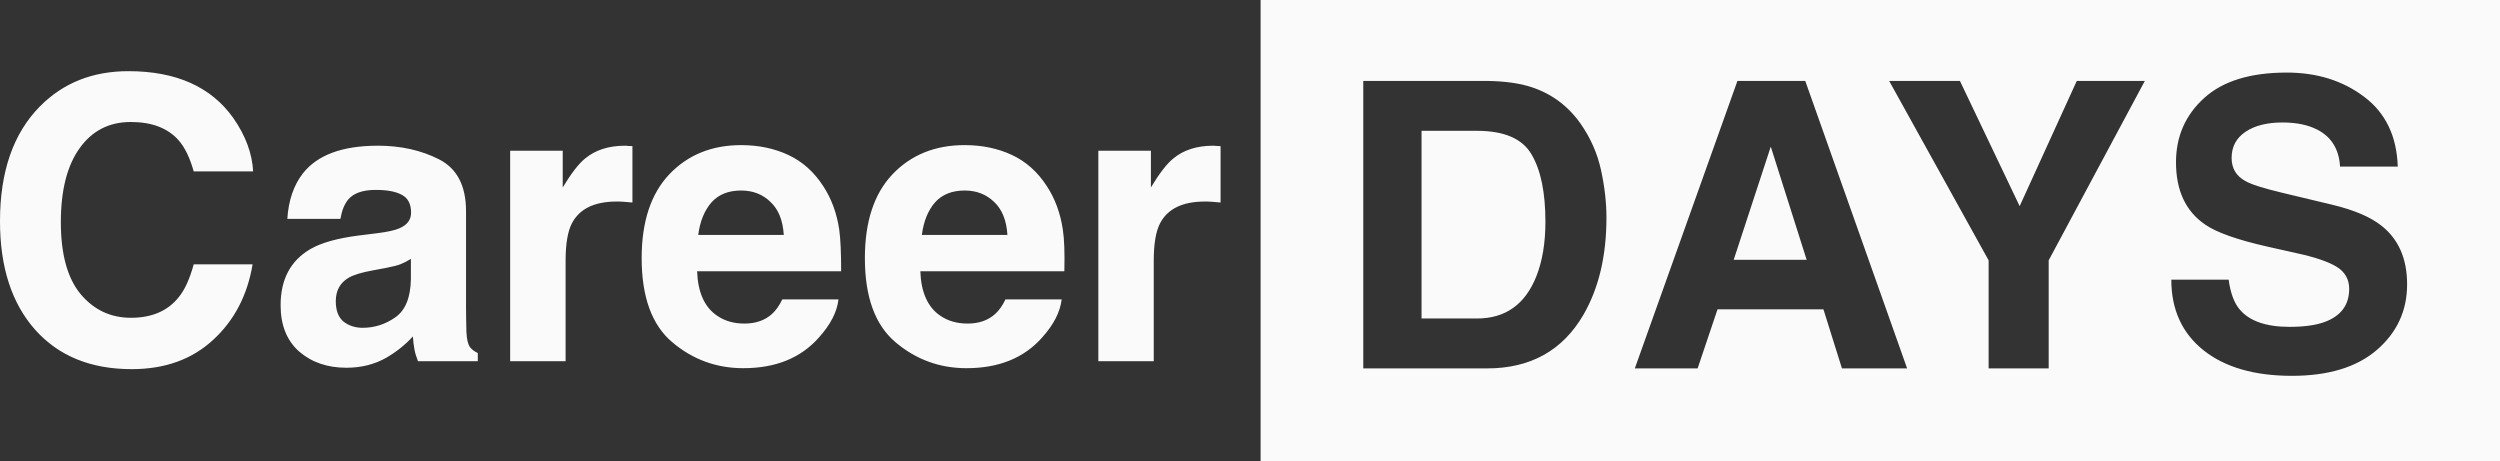 <?xml version="1.0" encoding="UTF-8" standalone="no"?>
<!-- Created with Inkscape (http://www.inkscape.org/) -->

<svg
   xmlns:dc="http://purl.org/dc/elements/1.1/"
   xmlns:cc="http://creativecommons.org/ns#"
   xmlns:rdf="http://www.w3.org/1999/02/22-rdf-syntax-ns#"
   xmlns:svg="http://www.w3.org/2000/svg"
   xmlns="http://www.w3.org/2000/svg"
   xmlns:sodipodi="http://sodipodi.sourceforge.net/DTD/sodipodi-0.dtd"
   xmlns:inkscape="http://www.inkscape.org/namespaces/inkscape"
   width="130.002"
   height="23.982"
   id="svg2"
   inkscape:label="Pozadí"
   version="1.1"
   inkscape:version="0.91+devel+osxmenu r12832"
   viewBox="0 0 130.002 23.982"
   sodipodi:docname="careerdays-white.svg">
  <rect x="0" y="0" width="130.002" height="23.982" fill="#333333" stroke="none"/>
  <defs
     id="defs11404" />
  <sodipodi:namedview
     id="base"
     pagecolor="#ffffff"
     bordercolor="#666666"
     borderopacity="1.0"
     inkscape:pageopacity="0.0"
     inkscape:pageshadow="2"
     inkscape:zoom="0.87226562"
     inkscape:cx="195.91354"
     inkscape:cy="-130.4952"
     inkscape:document-units="px"
     inkscape:current-layer="layer1"
     showgrid="false"
     fit-margin-top="0"
     fit-margin-left="0"
     fit-margin-right="0"
     fit-margin-bottom="0"
     showborder="false"
     inkscape:window-width="1015"
     inkscape:window-height="783"
     inkscape:window-x="667"
     inkscape:window-y="1103"
     inkscape:window-maximized="0" />
  <g
     inkscape:label="Vrstva 1"
     inkscape:groupmode="layer"
     id="layer1"
     transform="translate(-179.086,-377.885)">
    <path
       inkscape:connector-curvature="0"
       style="opacity:0.976;fill:#ffffff;fill-opacity:1;stroke:none;stroke-width:1;stroke-linejoin:miter;stroke-miterlimit:4;stroke-dasharray:none;stroke-opacity:1"
       d="m 244.639,377.885 0,23.982 64.449,0 0,-23.982 -64.449,0 z m -58.875,3.701 c -1.861,0 -3.393,0.61 -4.598,1.828 -1.386,1.399 -2.08,3.391 -2.08,5.975 0,2.39 0.61,4.27 1.828,5.643 1.218,1.366 2.893,2.049 5.022,2.049 1.721,0 3.129,-0.505 4.226,-1.516 1.104,-1.011 1.791,-2.322 2.059,-3.936 l -3.061,0 c -0.208,0.763 -0.469,1.335 -0.785,1.717 -0.568,0.71 -1.396,1.064 -2.48,1.064 -1.058,0 -1.931,-0.413 -2.621,-1.236 -0.683,-0.83 -1.024,-2.074 -1.024,-3.734 0,-1.66 0.326,-2.942 0.975,-3.846 0.649,-0.91 1.535,-1.365 2.66,-1.365 1.105,0 1.938,0.32 2.5,0.963 0.315,0.361 0.574,0.898 0.775,1.607 l 3.09,0 c -0.05,-0.924 -0.385,-1.845 -1.021,-2.762 -1.153,-1.633 -2.975,-2.451 -5.465,-2.451 z m 112.226,0.072 c 1.576,0 2.918,0.417 4.028,1.256 1.116,0.832 1.701,2.044 1.754,3.633 l -3.002,0 c -0.05,-0.899 -0.447,-1.539 -1.178,-1.918 -0.486,-0.25 -1.09,-0.375 -1.814,-0.375 -0.804,0 -1.446,0.162 -1.926,0.486 -0.48,0.325 -0.721,0.778 -0.721,1.359 0,0.534 0.236,0.933 0.709,1.197 0.304,0.176 0.953,0.383 1.947,0.619 l 2.578,0.617 c 1.129,0.271 1.98,0.633 2.555,1.086 0.893,0.703 1.338,1.721 1.338,3.053 0,1.366 -0.522,2.502 -1.57,3.408 -1.042,0.899 -2.516,1.35 -4.422,1.35 -1.947,0 -3.48,-0.444 -4.596,-1.33 -1.115,-0.892 -1.674,-2.115 -1.674,-3.67 l 2.983,0 c 0.09,0.683 0.28,1.193 0.558,1.531 0.507,0.615 1.375,0.922 2.606,0.922 0.736,0 1.335,-0.08 1.795,-0.242 0.872,-0.311 1.308,-0.889 1.308,-1.734 0,-0.494 -0.215,-0.876 -0.648,-1.146 -0.433,-0.264 -1.113,-0.496 -2.039,-0.699 l -1.582,-0.355 c -1.556,-0.352 -2.632,-0.734 -3.227,-1.147 -1.007,-0.69 -1.51,-1.769 -1.51,-3.236 0,-1.339 0.486,-2.45 1.459,-3.336 0.974,-0.886 2.405,-1.328 4.291,-1.328 z m -48.013,0.435 6.439,0 c 0.926,0.013 1.697,0.121 2.313,0.324 1.048,0.345 1.897,0.977 2.547,1.896 0.52,0.744 0.875,1.549 1.064,2.414 0.189,0.866 0.283,1.69 0.283,2.475 0,1.988 -0.399,3.671 -1.197,5.051 -1.082,1.859 -2.752,2.789 -5.01,2.789 l -6.439,0 0,-14.949 z m 19.457,0 3.527,0 5.297,14.949 -3.389,0 -0.963,-3.072 -5.507,0 -1.035,3.072 -3.266,0 5.336,-14.949 z m 7.89,0 3.68,0 3.106,6.512 2.97,-6.512 3.539,0 -5,9.33 0,5.619 -3.123,0 0,-5.619 -5.172,-9.33 z m -24.316,2.596 0,9.758 2.881,0 c 1.475,0 2.503,-0.728 3.084,-2.182 0.318,-0.798 0.476,-1.748 0.476,-2.85 0,-1.521 -0.24,-2.687 -0.72,-3.498 -0.474,-0.818 -1.419,-1.229 -2.84,-1.229 l -2.881,0 z m -35.383,0.742 c -1.528,0 -2.772,0.509 -3.734,1.518 -0.957,1.011 -1.438,2.463 -1.438,4.357 0,2.022 0.532,3.482 1.596,4.379 1.064,0.897 2.294,1.346 3.688,1.346 1.687,0 2.998,-0.533 3.935,-1.598 0.603,-0.669 0.942,-1.329 1.016,-1.978 l -2.922,0 c -0.155,0.321 -0.333,0.573 -0.533,0.754 -0.368,0.335 -0.849,0.502 -1.438,0.502 -0.555,0 -1.029,-0.138 -1.424,-0.412 -0.65,-0.442 -0.995,-1.211 -1.035,-2.309 l 7.49,0 c 0,-0.944 -0.03,-1.668 -0.1,-2.17 -0.128,-0.857 -0.406,-1.61 -0.834,-2.26 -0.476,-0.736 -1.078,-1.274 -1.809,-1.615 -0.726,-0.34 -1.542,-0.512 -2.449,-0.514 l -0.01,0 z m 11.617,0 c -1.532,0 -2.781,0.507 -3.746,1.518 -0.958,1.011 -1.435,2.463 -1.435,4.357 0,2.022 0.531,3.482 1.597,4.379 1.064,0.897 2.292,1.346 3.684,1.346 1.687,0 3,-0.533 3.938,-1.598 0.601,-0.669 0.939,-1.329 1.013,-1.978 l -2.922,0 c -0.153,0.321 -0.332,0.573 -0.533,0.754 -0.367,0.335 -0.845,0.502 -1.435,0.502 -0.556,0 -1.03,-0.138 -1.426,-0.412 -0.648,-0.442 -0.993,-1.211 -1.033,-2.309 l 7.49,0 c 0.02,-0.944 0,-1.668 -0.08,-2.17 -0.128,-0.857 -0.406,-1.61 -0.834,-2.26 -0.476,-0.736 -1.079,-1.274 -1.809,-1.615 -0.728,-0.341 -1.547,-0.514 -2.459,-0.514 l -0.01,0 z m -30.513,0.031 c -1.842,0 -3.141,0.481 -3.897,1.445 -0.476,0.616 -0.744,1.402 -0.804,2.359 l 2.761,0 c 0.07,-0.422 0.201,-0.756 0.403,-1.004 0.28,-0.335 0.759,-0.502 1.435,-0.502 0.602,0 1.057,0.088 1.365,0.262 0.314,0.167 0.471,0.475 0.471,0.924 0,0.368 -0.203,0.638 -0.611,0.812 -0.227,0.101 -0.606,0.185 -1.135,0.252 l 0,0 -0.973,0.121 c -1.104,0.141 -1.94,0.373 -2.509,0.701 -1.037,0.602 -1.557,1.576 -1.557,2.922 0,1.038 0.322,1.841 0.963,2.41 0.65,0.562 1.47,0.844 2.461,0.844 0.776,0 1.473,-0.177 2.09,-0.531 0.515,-0.301 0.97,-0.667 1.365,-1.096 0.02,0.248 0.04,0.47 0.08,0.664 0.03,0.194 0.1,0.4 0.184,0.621 l 3.111,0 0,-0.422 c -0.187,-0.087 -0.328,-0.196 -0.422,-0.33 -0.09,-0.134 -0.15,-0.389 -0.17,-0.764 -0.01,-0.495 -0.02,-0.917 -0.02,-1.266 l 0,-5.019 c 0,-1.319 -0.467,-2.216 -1.397,-2.691 -0.931,-0.475 -1.993,-0.713 -3.191,-0.713 z m 12.861,0 c -0.857,0 -1.552,0.225 -2.088,0.674 -0.328,0.268 -0.712,0.766 -1.154,1.496 l 0,-1.908 -2.733,0 0,10.945 2.883,0 0,-5.232 c 0,-0.877 0.111,-1.526 0.332,-1.947 0.396,-0.75 1.169,-1.125 2.321,-1.125 0.09,0 0.198,0 0.338,0.01 0.141,0.01 0.303,0.021 0.484,0.041 l 0,-2.932 c -0.127,-0.01 -0.212,-0.012 -0.252,-0.012 -0.03,-0.01 -0.08,-0.01 -0.131,-0.01 z m 30.586,0 c -0.857,0 -1.553,0.225 -2.088,0.674 -0.329,0.268 -0.714,0.766 -1.154,1.496 l 0,-1.908 -2.733,0 0,10.945 2.881,0 0,-5.232 c 0,-0.877 0.111,-1.526 0.332,-1.947 0.395,-0.75 1.169,-1.125 2.321,-1.125 0.09,0 0.2,0 0.339,0.01 0.14,0.01 0.302,0.021 0.483,0.041 l 0,-2.932 c -0.127,-0.01 -0.21,-0.012 -0.25,-0.012 -0.03,-0.01 -0.08,-0.01 -0.131,-0.01 z m 28.992,0.049 -1.928,5.883 3.793,0 -1.865,-5.883 z m -53.543,2.281 c 0.61,0 1.118,0.197 1.526,0.592 0.415,0.388 0.646,0.96 0.693,1.717 l -4.449,0 c 0.09,-0.71 0.324,-1.272 0.685,-1.688 0.368,-0.415 0.883,-0.621 1.545,-0.621 z m 11.627,0 c 0.609,0 1.119,0.197 1.528,0.592 0.415,0.388 0.646,0.96 0.693,1.717 l -4.449,0 c 0.09,-0.71 0.32,-1.272 0.681,-1.688 0.37,-0.415 0.885,-0.621 1.547,-0.621 z m -28.799,3.555 0,1.064 c -0.02,0.957 -0.289,1.615 -0.812,1.977 -0.515,0.361 -1.08,0.543 -1.695,0.543 -0.388,0 -0.72,-0.108 -0.995,-0.322 -0.268,-0.221 -0.404,-0.574 -0.404,-1.062 0,-0.549 0.222,-0.956 0.664,-1.217 0.262,-0.154 0.693,-0.284 1.295,-0.391 l 0.645,-0.121 c 0.32,-0.06 0.57,-0.123 0.752,-0.19 0.186,-0.074 0.37,-0.167 0.55,-0.281 z"
       id="rect16977-1" />
  </g>
</svg>

